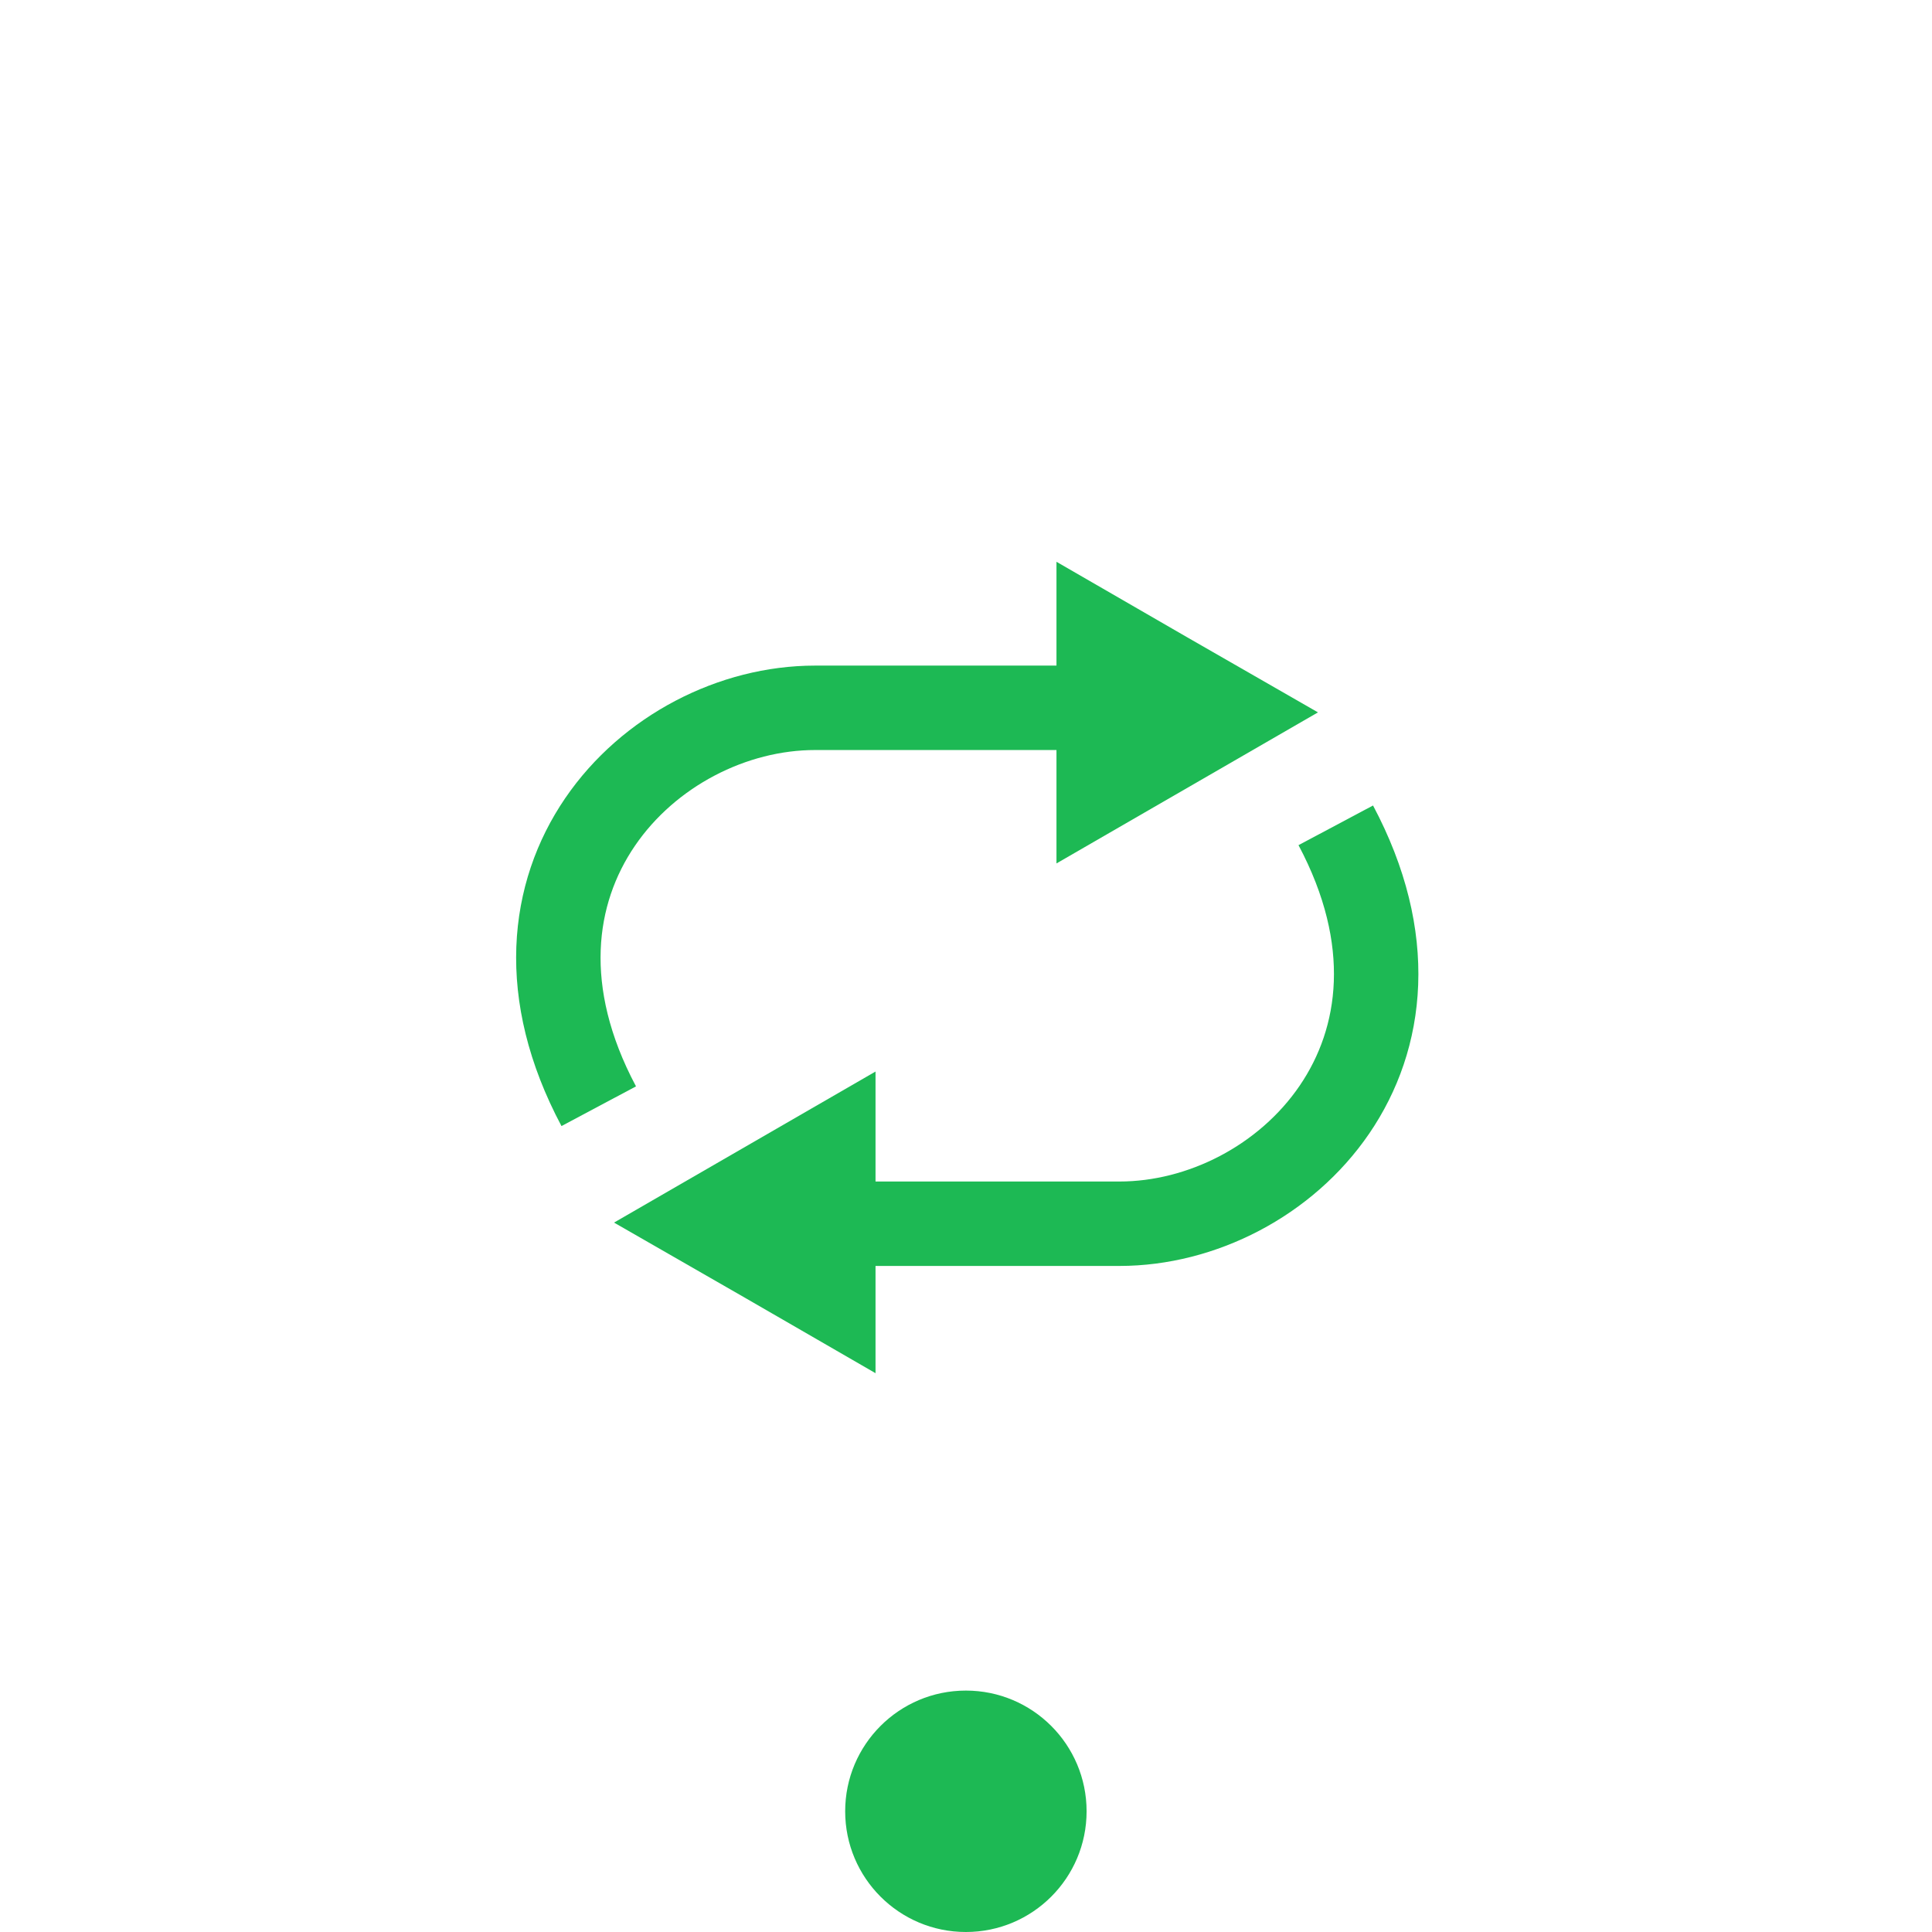 <?xml version="1.0" encoding="UTF-8" standalone="no"?>
<svg
   xmlns:dc="http://purl.org/dc/elements/1.1/"
   xmlns:cc="http://creativecommons.org/ns#"
   xmlns:rdf="http://www.w3.org/1999/02/22-rdf-syntax-ns#"
   xmlns:svg="http://www.w3.org/2000/svg"
   xmlns="http://www.w3.org/2000/svg"
   xmlns:sodipodi="http://sodipodi.sourceforge.net/DTD/sodipodi-0.dtd"
   xmlns:inkscape="http://www.inkscape.org/namespaces/inkscape"
   id="svg8"
   version="1.1"
   viewBox="0 0 8.467 8.467"
   height="32"
   width="32"
   sodipodi:docname="repeat-1.svg"
   inkscape:version="0.92.4 (5da689c313, 2019-01-14)">
  <sodipodi:namedview
     pagecolor="#ffffff"
     bordercolor="#666666"
     borderopacity="1"
     objecttolerance="10"
     gridtolerance="10"
     guidetolerance="10"
     inkscape:pageopacity="0"
     inkscape:pageshadow="2"
     inkscape:window-width="1920"
     inkscape:window-height="1017"
     id="namedview26"
     showgrid="false"
     inkscape:zoom="14.75"
     inkscape:cx="-2.9266887"
     inkscape:cy="8.9662087"
     inkscape:window-x="-8"
     inkscape:window-y="-8"
     inkscape:window-maximized="1"
     inkscape:current-layer="layer1" />
  <defs
     id="defs2">
    <clipPath
       id="clipPath972"
       clipPathUnits="userSpaceOnUse">
      <g
         id="use974">
        <rect
           mask="none"
           transform="rotate(44.498)"
           y="204.856"
           x="205.53"
           height="2.176"
           width="2.176"
           id="rect1021"
           style="fill:#04ffff;fill-opacity:1;stroke:none;stroke-width:1.309;stroke-miterlimit:4;stroke-dasharray:none;stroke-opacity:1" />
        <rect
           mask="none"
           transform="rotate(44.498)"
           y="204.912"
           x="208.316"
           height="2.176"
           width="2.176"
           id="rect1023"
           style="fill:#04ffff;fill-opacity:1;stroke:none;stroke-width:1.309;stroke-miterlimit:4;stroke-dasharray:none;stroke-opacity:1" />
      </g>
    </clipPath>
    <clipPath
       id="clipPath1045"
       clipPathUnits="userSpaceOnUse">
      <rect
         transform="rotate(-45)"
         y="207.455"
         x="-205.051"
         height="2.07"
         width="2.07"
         id="rect1047"
         style="fill:#04ffff;fill-opacity:1;stroke:none;stroke-width:0.393;stroke-miterlimit:4;stroke-dasharray:none;stroke-opacity:1" />
    </clipPath>
    <clipPath
       id="clipPath1051"
       clipPathUnits="userSpaceOnUse">
      <rect
         transform="rotate(-45)"
         y="210.112"
         x="-205.162"
         height="2.183"
         width="2.183"
         id="rect1053"
         style="fill:#04ffff;fill-opacity:1;stroke:none;stroke-width:0.393;stroke-miterlimit:4;stroke-dasharray:none;stroke-opacity:1" />
    </clipPath>
    <mask
       id="mask8894"
       maskUnits="userSpaceOnUse">
      <rect
         transform="rotate(29.926)"
         ry="1.131"
         y="291.635"
         x="2.441"
         height="2.262"
         width="3.585"
         id="rect8896"
         style="fill:none;fill-opacity:1;fill-rule:nonzero;stroke:#ffffff;stroke-width:0.383;stroke-linecap:round;stroke-linejoin:round;stroke-miterlimit:9;stroke-dasharray:none;stroke-opacity:1;paint-order:normal" />
    </mask>
    <mask
       id="mask8898"
       maskUnits="userSpaceOnUse">
      <rect
         transform="rotate(-29.486)"
         ry="0.494"
         y="257.185"
         x="-141.587"
         height="2.326"
         width="4.28"
         id="rect8900"
         style="fill:#ffffff;fill-opacity:1;fill-rule:nonzero;stroke:none;stroke-width:0.348;stroke-linecap:round;stroke-linejoin:round;stroke-miterlimit:9;stroke-dasharray:none;stroke-opacity:1;paint-order:normal" />
    </mask>
  </defs>
  <g
     transform="translate(0,-288.533)"
     id="layer1">
    <g
       id="g8742">
      <g
         id="g8763">
        <g
           id="g8767" />
      </g>
    </g>
    <path
       d="m 5.776,291.655 -0.573,0.331 -0.573,0.331 v -0.661 -0.661 l 0.573,0.331 z"
       id="path8795-4"
       style="fill:#1db954;fill-opacity:1;fill-rule:nonzero;stroke:none;stroke-width:0.403;stroke-linecap:round;stroke-linejoin:round;stroke-miterlimit:9;stroke-dasharray:none;stroke-opacity:1;paint-order:normal" />
    <path
       transform="scale(-1)"
       d="m -2.691,-293.891 -0.573,0.331 -0.573,0.331 0,-0.661 0,-0.661 0.573,0.331 z"
       id="path8795-4-2"
       style="fill:#1db954;fill-opacity:0.997;fill-rule:nonzero;stroke:none;stroke-width:0.403;stroke-linecap:round;stroke-linejoin:round;stroke-miterlimit:9;stroke-dasharray:none;stroke-opacity:1;paint-order:normal" />
    <circle
       r="0.529"
       cy="296.471"
       cx="4.233"
       id="path8902"
       style="fill:#1db954;fill-opacity:1;fill-rule:nonzero;stroke:none;stroke-width:0.37;stroke-linecap:round;stroke-linejoin:round;stroke-miterlimit:9;stroke-dasharray:none;stroke-opacity:1;paint-order:normal" />
    <path
       style="fill:none;stroke:#1db954;stroke-width:0.37;stroke-linecap:butt;stroke-linejoin:miter;stroke-miterlimit:4;stroke-dasharray:none;stroke-opacity:1"
       d="M 2.624,293.381 C 2.095,292.388 2.852,291.635 3.572,291.635 h 1.54"
       id="path4548"
       inkscape:connector-curvature="0"
       sodipodi:nodetypes="ccc" />
    <path
       style="fill:none;stroke:#1db954;stroke-width:0.37;stroke-linecap:butt;stroke-linejoin:miter;stroke-miterlimit:4;stroke-dasharray:none;stroke-opacity:1"
       d="m 5.854,292.15 c 0.529,0.994 -0.228,1.746 -0.948,1.746 H 3.366"
       id="path4548-8"
       inkscape:connector-curvature="0"
       sodipodi:nodetypes="ccc" />
  </g>
</svg>
